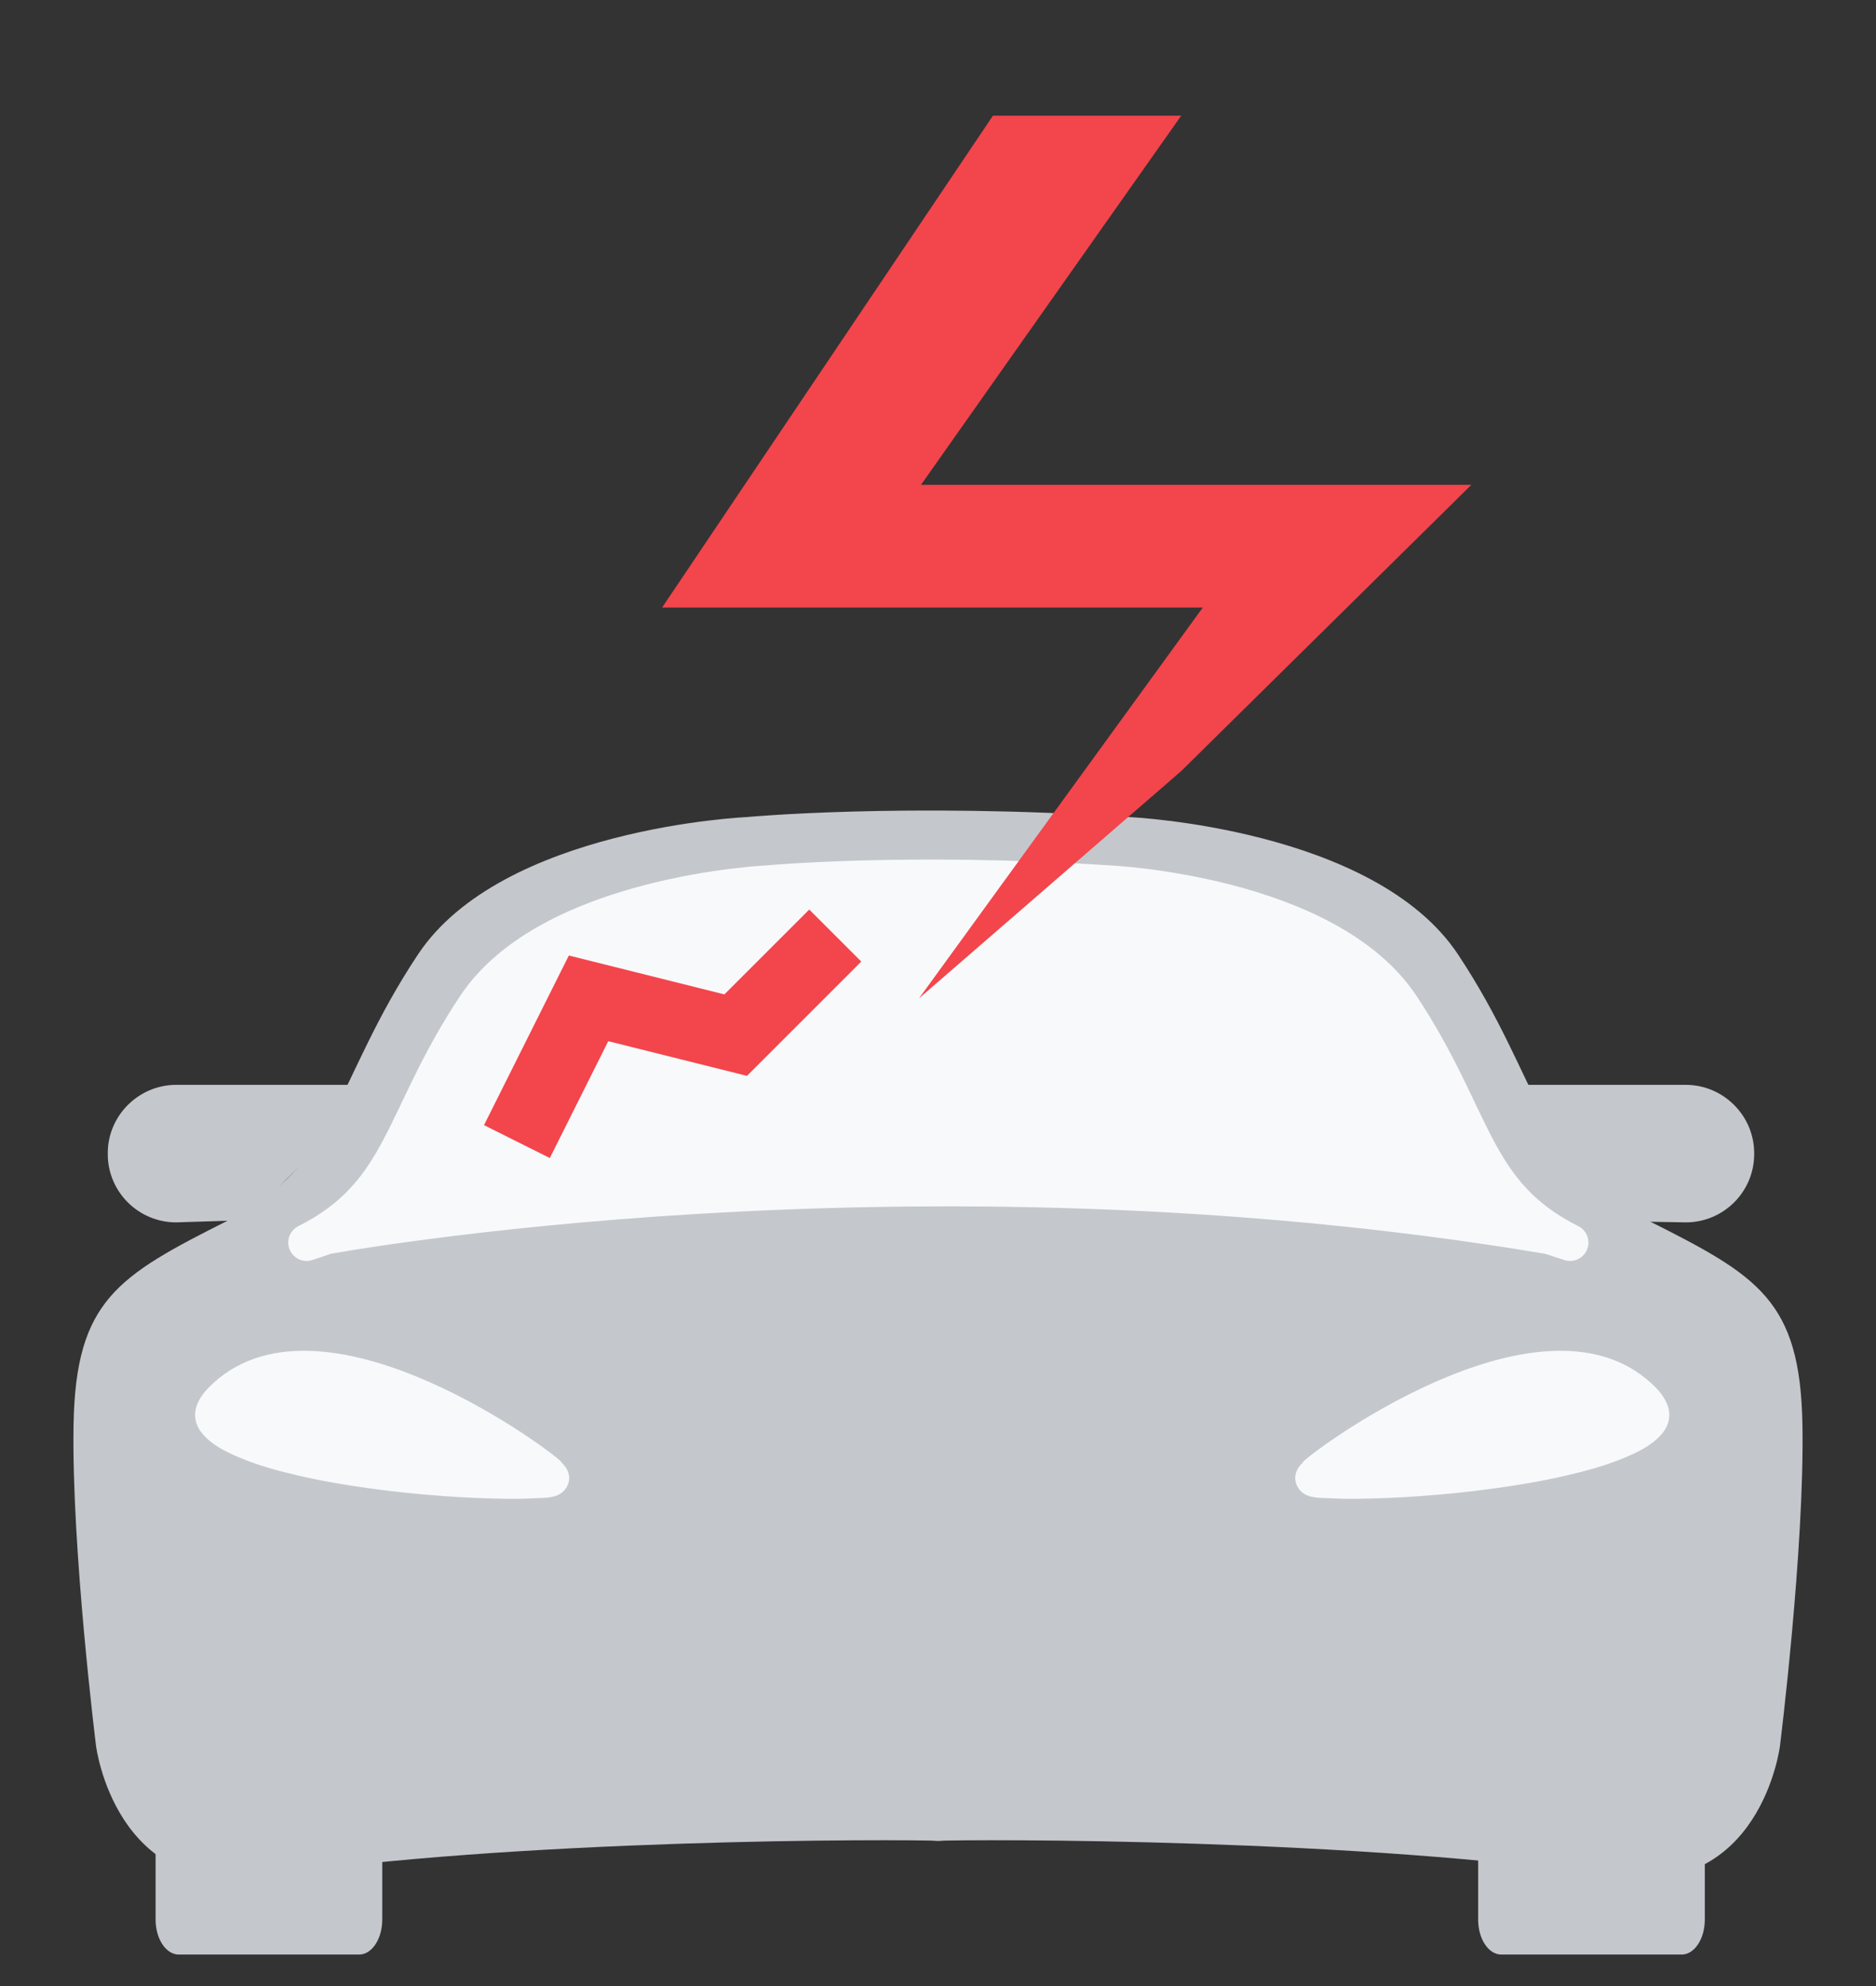 <svg width="51" height="54" viewBox="0 0 51 54" fill="none" xmlns="http://www.w3.org/2000/svg">
<rect x="0" y="0" width="51" height="54" fill="#333333" stroke="none"/>
<g clip-path="url(#clip0_733_9870)">
<path d="M25.701 50.056C24.382 49.996 13.85 49.996 7.149 51.026C3.133 51.646 2.611 47.473 2.611 47.473C2.611 47.473 1.94 42.101 2 38.729C2.06 35.357 3.199 34.694 6.202 33.183C9.199 31.677 9.079 29.389 11.363 25.951C13.646 22.512 20.288 22.217 20.288 22.217C20.288 22.217 24.556 21.814 30.712 22.217C30.712 22.217 37.359 22.518 39.637 25.951C41.915 29.383 41.795 31.677 44.798 33.183C47.795 34.688 48.94 35.351 49 38.729C49.06 42.107 48.389 47.473 48.389 47.473C48.389 47.473 47.873 51.646 43.851 51.026C37.15 49.996 26.624 49.996 25.299 50.056" fill="#C4C7CC"/>
<path d="M10.392 50.055V52.193C10.392 52.717 10.111 53.144 9.763 53.144H4.86C4.512 53.144 4.23 52.717 4.23 52.193V50.055" fill="#C4C7CC"/>
<path d="M46.346 50.055V52.193C46.346 52.717 46.064 53.144 45.716 53.144H40.813C40.465 53.144 40.184 52.717 40.184 52.193V50.055" fill="#C4C7CC"/>
<path d="M37.223 29.497H45.83C46.849 29.497 47.688 30.334 47.688 31.351V31.381C47.688 32.405 46.855 33.236 45.83 33.236L42.396 33.176" fill="#C4C7CC"/>
<path d="M10.315 29.497H4.788C3.769 29.497 2.93 30.334 2.93 31.351V31.381C2.93 32.405 3.763 33.236 4.788 33.236L6.694 33.176" fill="#C4C7CC"/>
<path d="M42.131 33.604C24.694 30.672 8.875 33.604 8.875 33.604L8.336 33.785C11.003 32.442 10.895 30.407 12.927 27.354C14.96 24.3 20.87 24.029 20.87 24.029C20.87 24.029 24.664 23.674 30.149 24.029C30.149 24.029 36.065 24.3 38.091 27.354C40.117 30.407 40.015 32.448 42.682 33.785L42.131 33.604Z" fill="#F8F9FB" stroke="#F8F9FB" stroke-miterlimit="10" stroke-linecap="round" stroke-linejoin="round"/>
<path d="M35.424 39.753C35.46 39.62 41.808 34.797 44.883 37.603C45.039 37.747 45.195 37.91 45.291 38.109C45.435 38.398 45.405 38.705 45.201 38.958C44.949 39.277 44.553 39.47 44.188 39.626C43.66 39.849 43.103 39.999 42.551 40.126C41.904 40.276 41.245 40.385 40.585 40.475C39.926 40.566 39.261 40.632 38.595 40.68C38.02 40.722 37.45 40.746 36.875 40.752C36.653 40.752 36.431 40.752 36.21 40.74C36 40.728 35.742 40.74 35.544 40.662C35.31 40.572 35.161 40.313 35.227 40.066C35.251 39.981 35.292 39.903 35.352 39.837C35.358 39.813 35.418 39.777 35.424 39.753Z" fill="#F8F9FB"/>
<path d="M15.26 39.753C15.224 39.62 8.877 34.797 5.802 37.603C5.646 37.747 5.49 37.91 5.394 38.109C5.25 38.398 5.28 38.705 5.484 38.958C5.736 39.277 6.131 39.47 6.497 39.626C7.024 39.849 7.582 39.999 8.133 40.126C8.781 40.276 9.44 40.385 10.099 40.475C10.759 40.566 11.424 40.632 12.089 40.68C12.665 40.722 13.234 40.746 13.81 40.752C14.031 40.752 14.253 40.752 14.475 40.74C14.685 40.728 14.943 40.74 15.14 40.662C15.374 40.572 15.524 40.313 15.458 40.066C15.434 39.981 15.392 39.903 15.332 39.837C15.32 39.813 15.266 39.777 15.26 39.753Z" fill="#F8F9FB"/>
<path fill-rule="evenodd" clip-rule="evenodd" d="M32.112 3.145L25.038 13.182H40L32.112 20.965L24.984 27.145L32.699 16.518H18L26.994 3.145H32.112Z" fill="#F3454C"/>
<path d="M22 26.145L20 28.145L16 27.145L14.5 30.145" stroke="#F3454C" stroke-width="2" stroke-linecap="square"/>
</g>
<defs>
<clipPath id="clip0_733_9870">
<rect width="51" height="53" fill="white" transform="translate(0 0.145)"/>
</clipPath>
</defs>
</svg>
